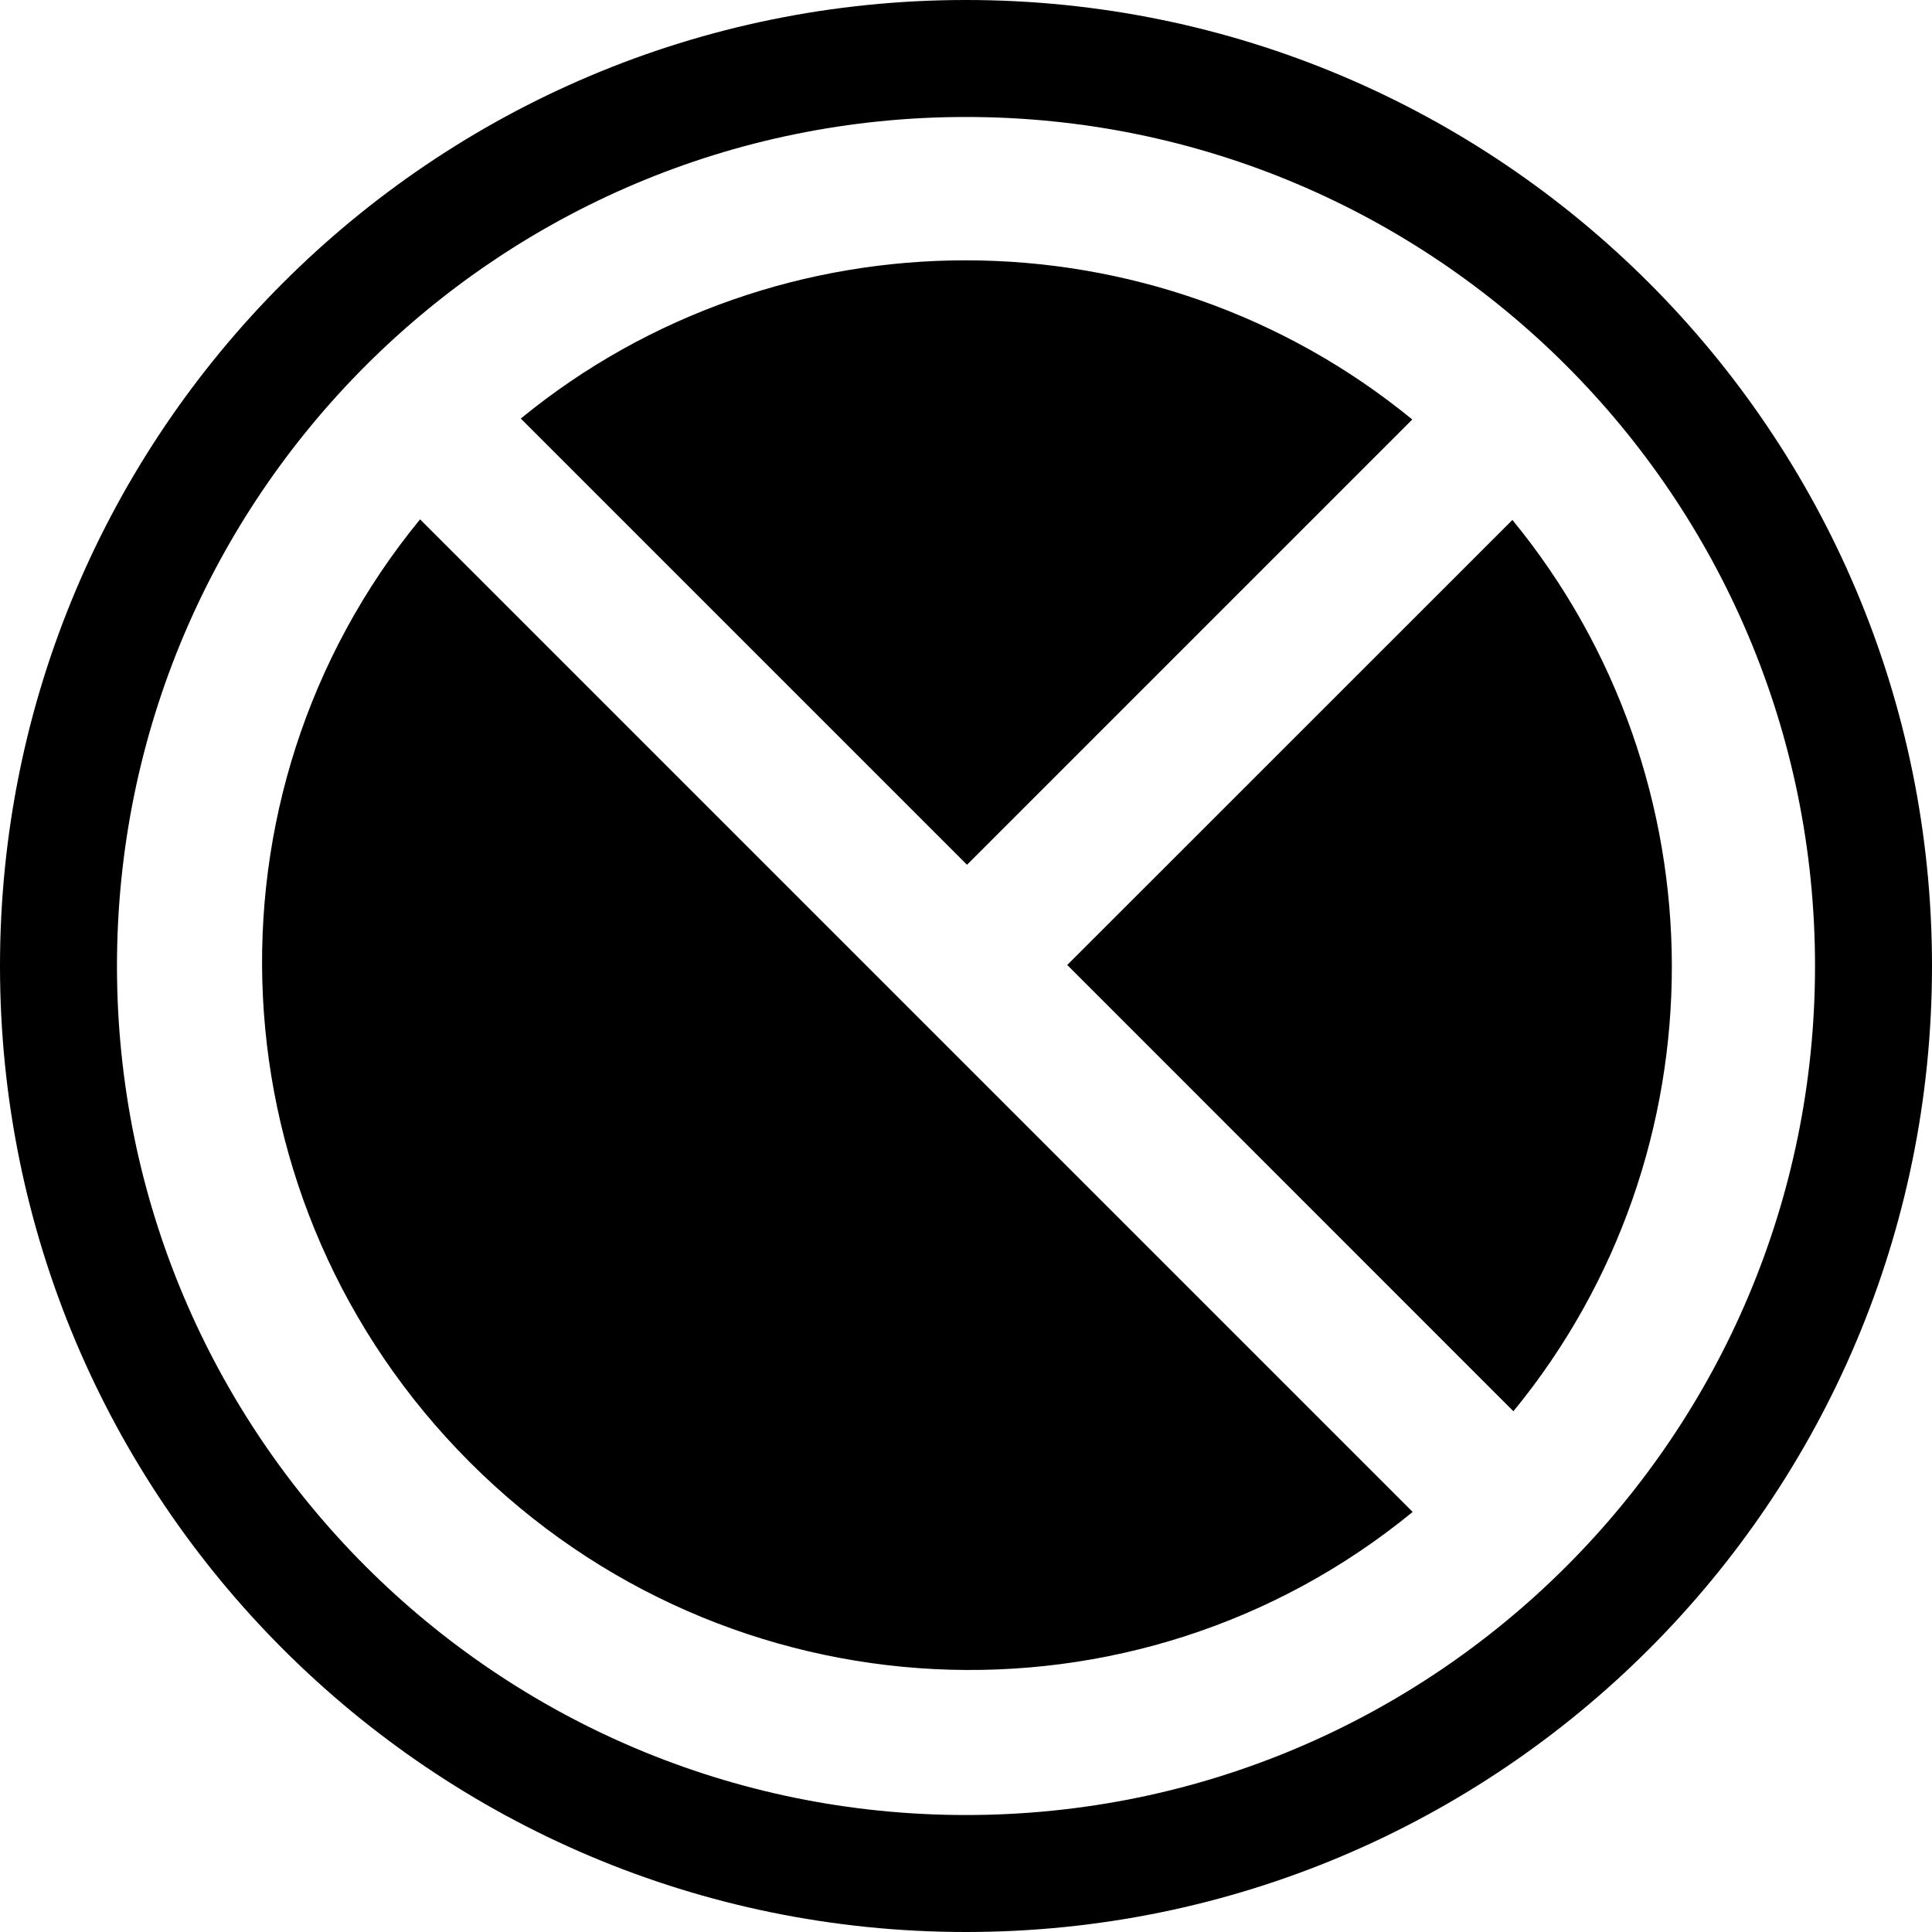 <svg id="Layer_1" data-name="Layer 1" xmlns="http://www.w3.org/2000/svg" viewBox="0 0 1024 1024"><title>pie-chart-circle</title><path d="M1024,512C1024,229.23,794.77,0,512,0S0,229.23,0,512s229.23,512,512,512S1024,794.77,1024,512ZM62,512C62,263.47,263.47,62,512,62S962,263.47,962,512,760.53,962,512,962,62,760.53,62,512Z"/><path d="M222.65,275.26,748.74,801.35C602.22,921.56,386,912.09,249,775S102.44,421.78,222.65,275.26Zm53.4-53.4L512.53,458.34l236-236C611.43,110.07,412.83,109.81,276,221.86ZM565.66,511.47,802.14,748c112.32-137,111.79-335.38-.53-472.43Z"/></svg>